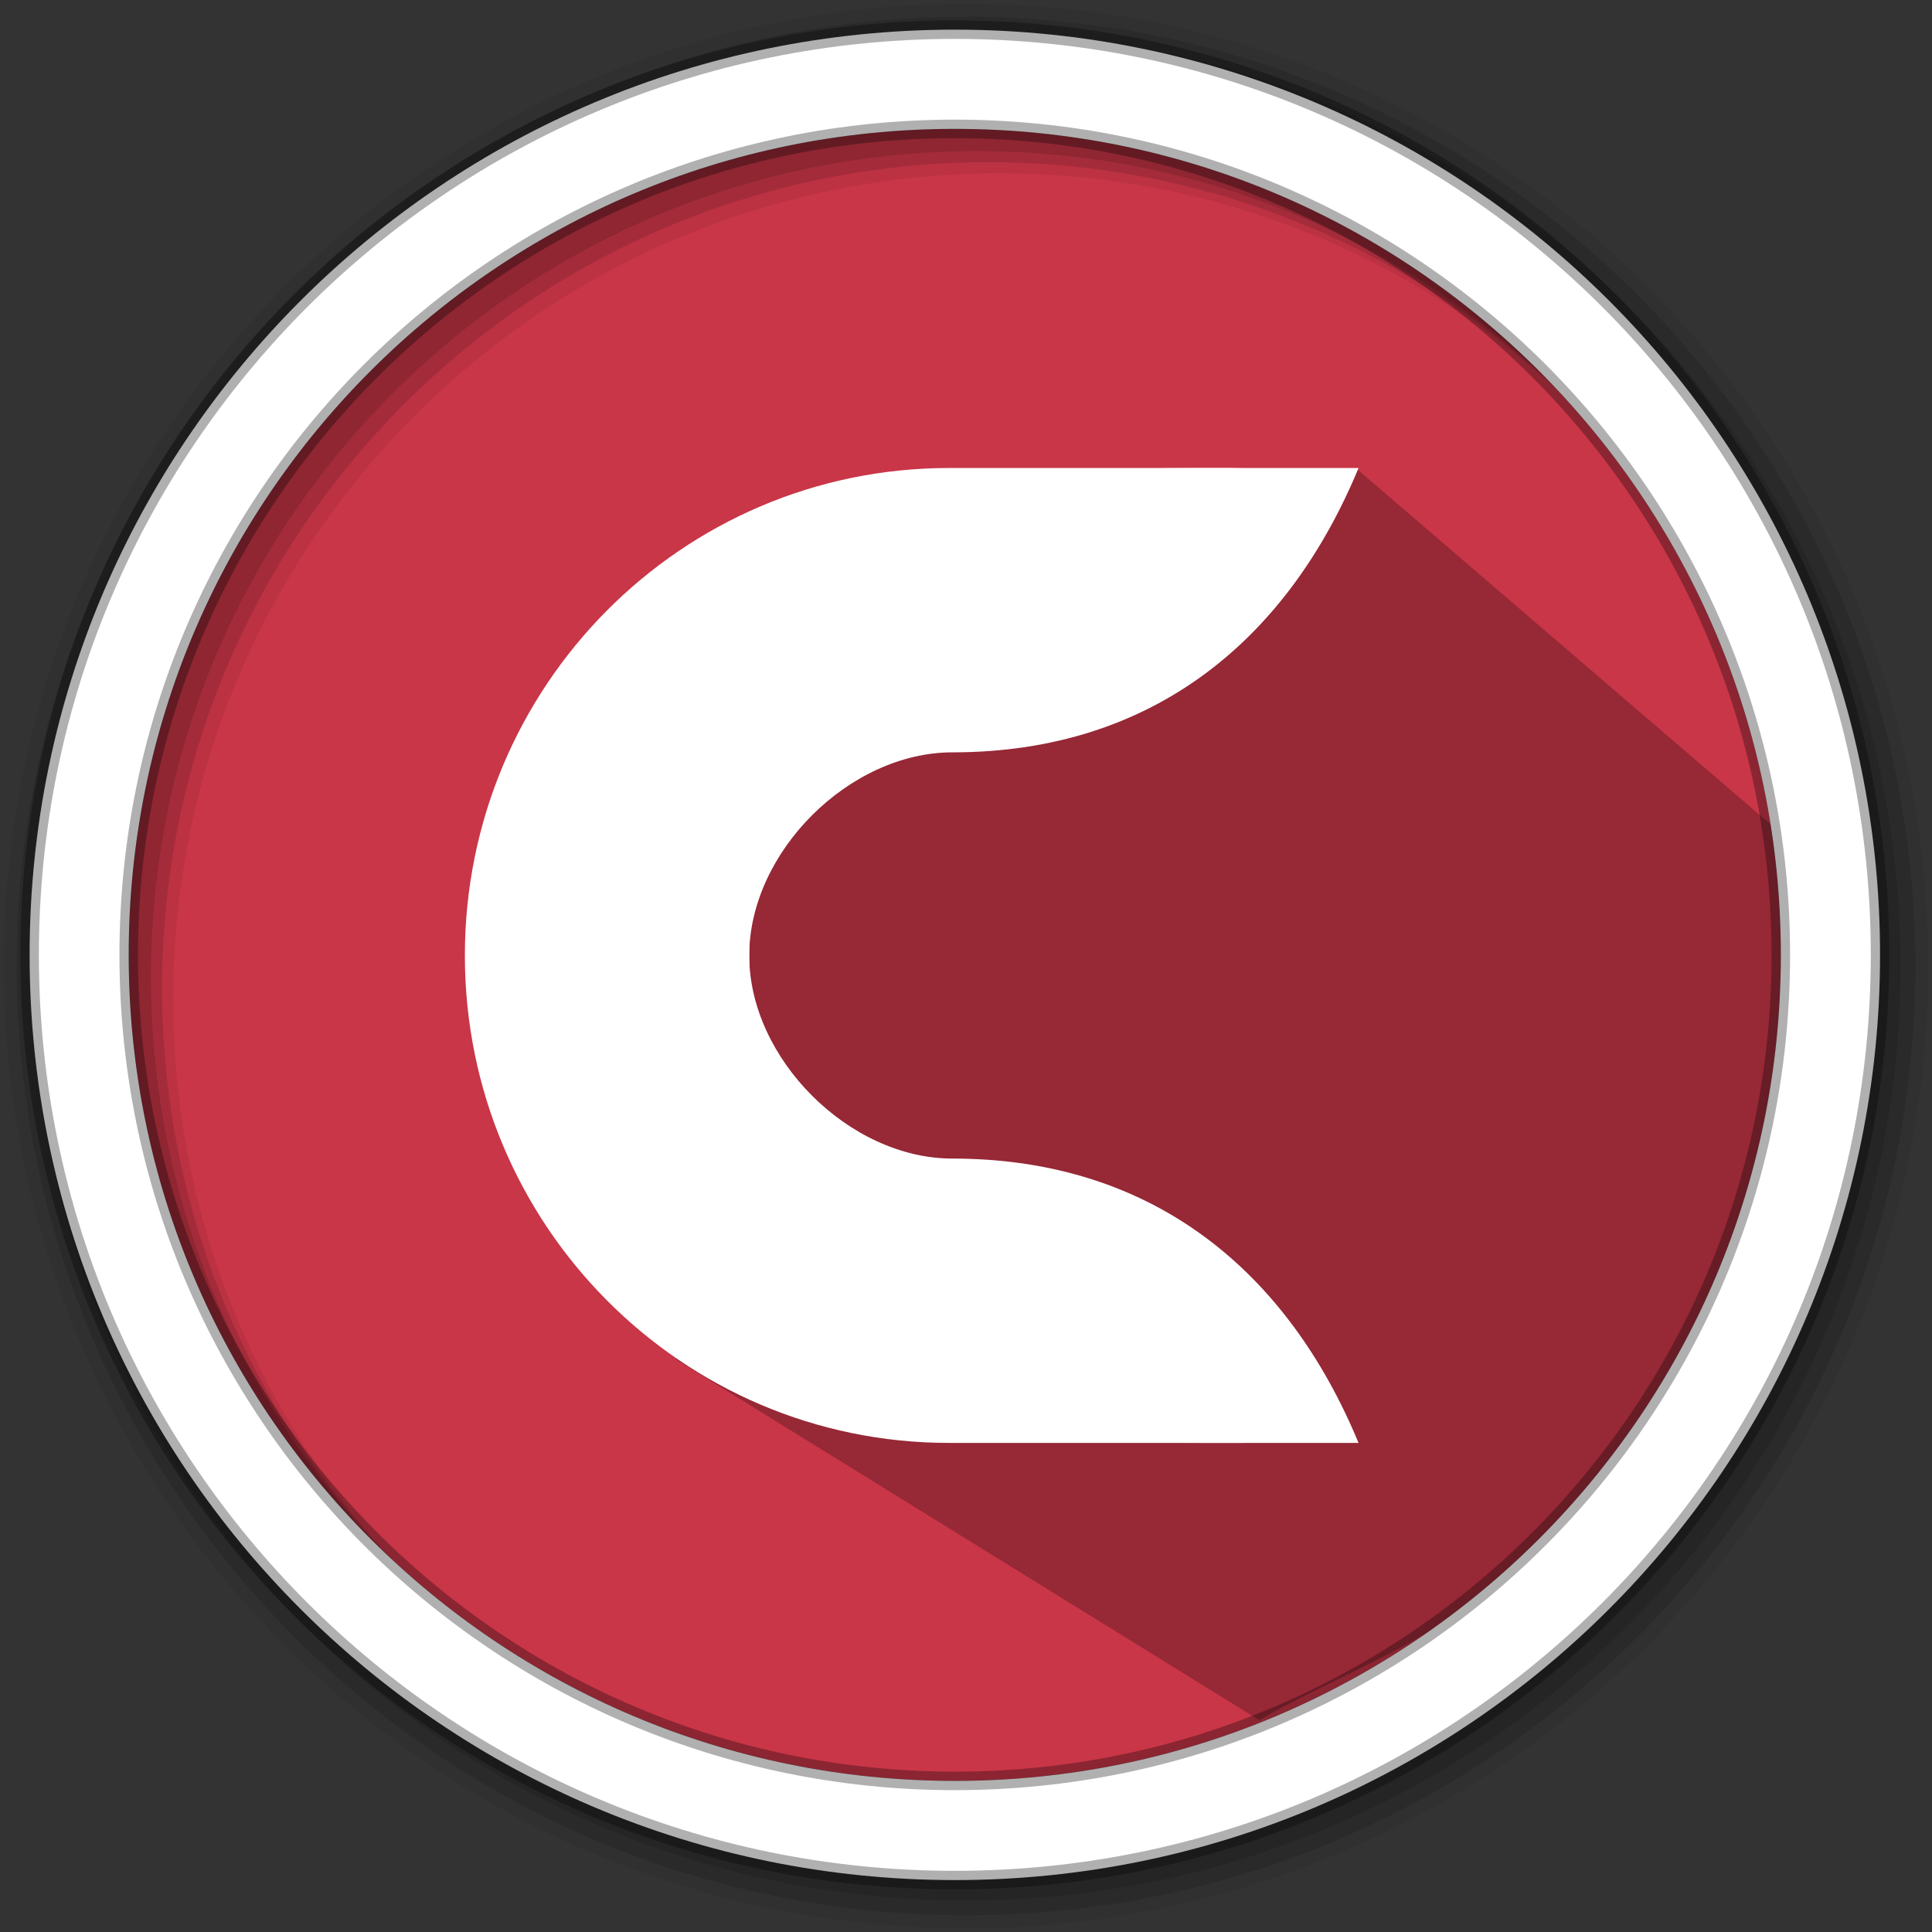 <svg height="512" viewBox="0 0 512 512" width="512" xmlns="http://www.w3.org/2000/svg">
 <rect x="0" y="0" width="512" height="512" fill="#333333" stroke="none"/>
 <path d="m471.95 253.05c0 120.9-98.01 218.9-218.9 218.9-120.9 0-218.9-98.01-218.9-218.9 0-120.9 98.01-218.9 218.9-218.9 120.9 0 218.9 98.01 218.9 218.9" fill="#C93648" fill-rule="evenodd"/>
 <path d="m310.452 138.288l-82.427-6.845-42.065 15.359-14.498 9.596-7.744 10.968c24.306 24.796-19.893-4.838-21.089 36.96l20.156 30.568 8.103 56.285 22.237 32.591 11.131 26.127-25.163 10.332 154.649 95.636c41.818-25.049 142.006-45.002 140.7-232.919l-114.753-98.553" opacity=".25"/>
 <path d="m256 1c-140.83 0-255 114.17-255 255 0 140.83 114.17 255 255 255 140.83 0 255-114.17 255-255 0-140.83-114.17-255-255-255m8.827 44.931c120.9 0 218.9 98 218.9 218.9 0 120.9-98 218.9-218.9 218.9-120.9 0-218.93-98-218.93-218.9 0-120.9 98.03-218.9 218.93-218.9" fill-opacity=".067" fill-rule="evenodd"/>
 <g fill-opacity=".129" fill-rule="evenodd">
  <path d="m256 4.433c-138.94 0-251.57 112.63-251.57 251.57 0 138.94 112.63 251.57 251.57 251.57 138.94 0 251.57-112.63 251.57-251.57 0-138.94-112.63-251.57-251.57-251.57m5.885 38.556c120.9 0 218.9 98 218.9 218.9 0 120.9-98 218.9-218.9 218.9-120.9 0-218.93-98-218.93-218.9 0-120.9 98.03-218.9 218.93-218.9"/>
  <path d="m256 8.356c-136.77 0-247.64 110.87-247.64 247.64 0 136.77 110.87 247.64 247.64 247.64 136.77 0 247.64-110.87 247.64-247.64 0-136.77-110.87-247.64-247.64-247.64m2.942 31.691c120.9 0 218.9 98 218.9 218.9 0 120.9-98 218.9-218.9 218.9-120.9 0-218.93-98-218.93-218.9 0-120.9 98.03-218.9 218.93-218.9"/>
 </g>
 <path d="m253.04 7.859c-135.42 0-245.19 109.78-245.19 245.19 0 135.42 109.78 245.19 245.19 245.19 135.42 0 245.19-109.78 245.19-245.19 0-135.42-109.78-245.19-245.19-245.19zm0 26.297c120.9 0 218.9 98 218.9 218.9 0 120.9-98 218.9-218.9 218.9-120.9 0-218.93-98-218.93-218.9 0-120.9 98.03-218.9 218.93-218.9z" fill="#ffffff" fill-rule="evenodd" stroke="#000000" stroke-opacity=".31" stroke-width="4.904"/>
 <path d="m155.492 253.208c0 109.31 36.774 129.182 165.073 129.182h39.465c-18.548-44.794-53.826-75.356-107.652-75.356-27.247 0-53.826-26.385-53.826-53.826z" fill="#ffffff"/>
 <path d="m320.565 124.026c-128.299 0-165.073 19.873-165.073 129.182h43.061c0-27.44 26.579-53.826 53.826-53.826 53.826 0 89.103-30.562 107.652-75.356z" fill="#ffffff"/>
 <path d="m251.495 124.026c-70.856 0-128.299 57.841-128.299 129.182 0 71.341 57.443 129.182 128.299 129.182h78.952c-70.856 0-131.895-57.841-131.895-129.182 0-71.341 61.039-129.182 131.895-129.182" fill="#ffffff"/>
</svg>
